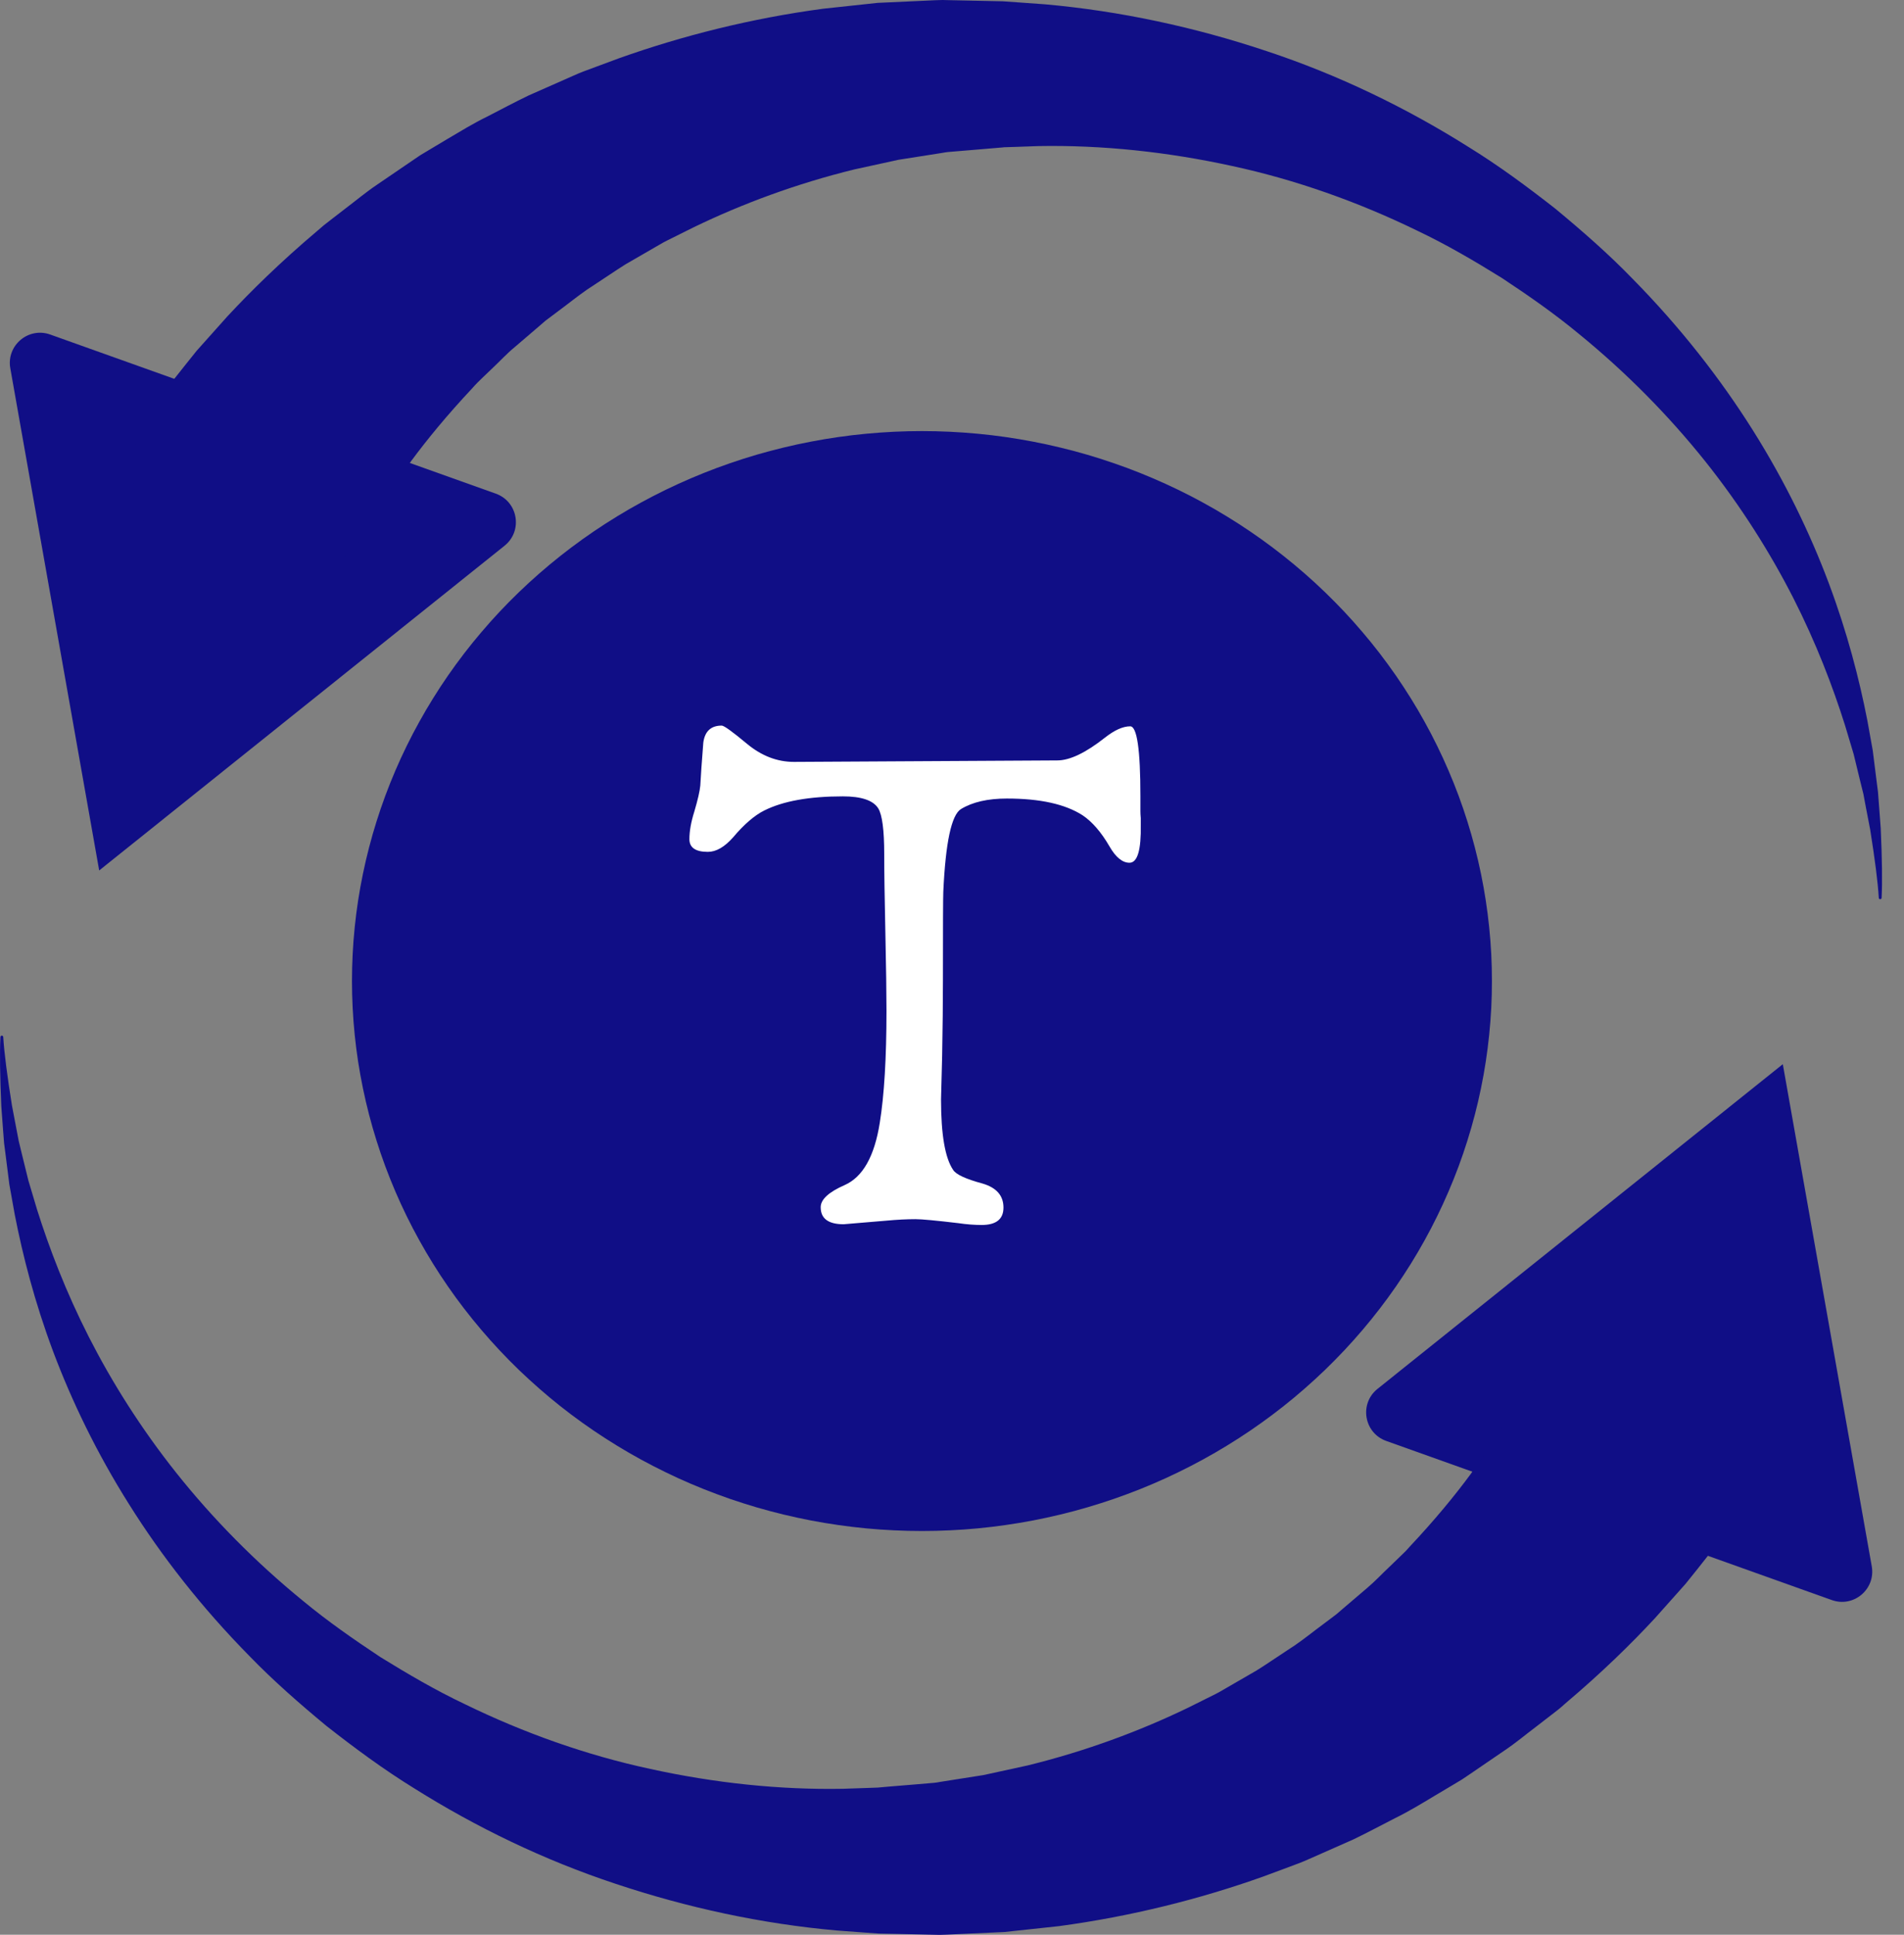 <svg width="63" height="64" viewBox="0 0 63 64" fill="none" xmlns="http://www.w3.org/2000/svg">
<rect x="0" y="0" width="63" height="64" fill="#808080" stroke="none"/>
<path d="M3.282 28.794L0.341 12.182C0.207 11.427 0.939 10.808 1.662 11.066L16.406 16.33C17.143 16.593 17.306 17.563 16.695 18.052L3.282 28.794L0.341 12.182C0.207 11.427 0.939 10.808 1.662 11.066L16.406 16.33C17.143 16.593 17.306 17.563 16.695 18.052L3.282 28.794Z" fill="#100E86"/>
<path d="M62.259 29.7C62.257 29.758 62.171 29.76 62.166 29.703C62.135 29.174 62.034 28.404 61.88 27.437C61.834 27.197 61.785 26.941 61.733 26.675C61.709 26.543 61.682 26.406 61.657 26.267C61.623 26.13 61.589 25.988 61.552 25.844C61.481 25.556 61.41 25.259 61.335 24.95C61.242 24.645 61.149 24.329 61.051 24.001C60.642 22.703 60.092 21.266 59.336 19.779C58.578 18.295 57.617 16.759 56.431 15.27C55.244 13.783 53.835 12.341 52.233 11.037C51.438 10.378 50.575 9.777 49.692 9.194C48.789 8.634 47.865 8.091 46.891 7.629C44.952 6.685 42.882 5.946 40.759 5.489C38.639 5.026 36.482 4.794 34.366 4.832C34.102 4.842 33.837 4.851 33.576 4.86L33.182 4.872L33.157 4.872C33.312 4.87 33.187 4.873 33.214 4.873L33.16 4.878L33.052 4.887L32.84 4.905C32.556 4.929 32.272 4.953 31.988 4.977L31.565 5.012L31.352 5.03C31.286 5.037 31.23 5.049 31.169 5.059C30.687 5.135 30.207 5.21 29.733 5.285C29.241 5.392 28.755 5.498 28.27 5.604C26.348 6.076 24.565 6.739 22.963 7.513C22.765 7.613 22.566 7.712 22.371 7.808C22.175 7.907 21.977 7.997 21.794 8.11C21.422 8.325 21.057 8.537 20.695 8.745C20.345 8.965 20.011 9.198 19.675 9.415C19.338 9.626 19.03 9.868 18.726 10.1C18.572 10.215 18.423 10.329 18.274 10.44C18.198 10.496 18.124 10.55 18.051 10.607L17.843 10.787C17.567 11.023 17.298 11.254 17.036 11.478C16.769 11.697 16.542 11.947 16.305 12.169C16.188 12.283 16.072 12.393 15.957 12.502C15.842 12.611 15.732 12.721 15.632 12.837C14.796 13.727 14.126 14.546 13.612 15.242C13.362 15.595 13.14 15.909 12.944 16.183C12.768 16.466 12.619 16.707 12.497 16.903C12.377 17.095 12.286 17.242 12.223 17.343C12.157 17.449 12.091 17.555 12.025 17.66C10.858 19.537 8.331 20.145 6.387 19.017C4.439 17.889 3.811 15.452 4.98 13.576C5.045 13.47 5.119 13.364 5.194 13.265C5.214 13.238 5.235 13.211 5.256 13.184C5.326 13.095 5.512 12.857 5.804 12.485C5.995 12.247 6.225 11.95 6.504 11.607C6.8 11.277 7.137 10.897 7.517 10.473C8.29 9.64 9.278 8.669 10.486 7.648C10.633 7.516 10.789 7.388 10.953 7.266C11.114 7.14 11.279 7.013 11.445 6.886C11.78 6.633 12.11 6.355 12.479 6.107C12.847 5.857 13.223 5.599 13.607 5.338C13.702 5.273 13.798 5.208 13.896 5.141C13.998 5.081 14.099 5.02 14.201 4.958C14.407 4.837 14.612 4.713 14.82 4.588C15.239 4.341 15.659 4.082 16.116 3.859C16.566 3.628 17.019 3.385 17.491 3.158C17.971 2.946 18.455 2.732 18.949 2.514C19.193 2.4 19.45 2.31 19.71 2.214C19.967 2.119 20.223 2.023 20.485 1.926C22.576 1.183 24.851 0.608 27.233 0.289C27.833 0.225 28.434 0.16 29.038 0.095C29.672 0.066 30.308 0.037 30.949 0.007C31.027 0.005 31.113 0 31.186 0L31.396 0.005L31.822 0.014C32.106 0.02 32.392 0.025 32.675 0.032L33.187 0.043L33.654 0.076C33.962 0.098 34.273 0.121 34.583 0.143C37.066 0.364 39.546 0.9 41.911 1.691C44.284 2.476 46.525 3.563 48.565 4.846C49.592 5.477 50.548 6.187 51.468 6.907C52.368 7.653 53.234 8.41 54.016 9.219C55.596 10.822 56.925 12.525 58.003 14.239C59.08 15.952 59.904 17.67 60.513 19.296C61.124 20.926 61.52 22.463 61.787 23.831C61.848 24.174 61.907 24.506 61.966 24.825C62.005 25.148 62.044 25.459 62.083 25.757C62.103 25.906 62.12 26.052 62.139 26.196C62.149 26.337 62.161 26.479 62.171 26.616C62.191 26.889 62.21 27.151 62.23 27.399C62.274 28.395 62.286 29.172 62.259 29.7Z" fill="#100E86"/>
<path d="M58.99 35.202L61.933 51.812C62.067 52.568 61.335 53.187 60.612 52.929L45.868 47.665C45.13 47.402 44.968 46.432 45.579 45.943L58.99 35.202L61.933 51.812C62.067 52.568 61.335 53.187 60.612 52.929L45.868 47.665C45.13 47.402 44.968 46.432 45.579 45.943L58.99 35.202Z" fill="#100E86"/>
<path d="M0.014 34.303C0.016 34.245 0.102 34.242 0.107 34.301C0.139 34.829 0.24 35.601 0.395 36.566C0.44 36.809 0.488 37.062 0.54 37.329C0.564 37.463 0.591 37.598 0.618 37.736C0.651 37.876 0.686 38.015 0.72 38.159C0.791 38.445 0.865 38.744 0.94 39.053C1.032 39.36 1.125 39.676 1.223 40.002C1.632 41.3 2.181 42.734 2.939 44.224C3.695 45.708 4.657 47.244 5.843 48.733C7.029 50.222 8.438 51.662 10.04 52.967C10.835 53.625 11.699 54.227 12.582 54.812C13.484 55.369 14.409 55.912 15.385 56.374C17.322 57.318 19.389 58.057 21.514 58.514C23.635 58.979 25.792 59.211 27.908 59.171C28.172 59.161 28.434 59.152 28.698 59.144L29.089 59.13H29.116C28.962 59.133 29.089 59.13 29.06 59.13L29.221 59.116L29.434 59.097L30.285 59.027L30.709 58.991L30.919 58.973C30.987 58.968 31.044 58.954 31.105 58.944C31.587 58.869 32.063 58.793 32.54 58.718C33.032 58.611 33.519 58.505 34.003 58.399C35.925 57.927 37.709 57.264 39.311 56.49C39.509 56.391 39.707 56.292 39.903 56.195C40.098 56.098 40.297 56.006 40.48 55.893C40.852 55.678 41.216 55.466 41.578 55.258C41.931 55.039 42.263 54.805 42.598 54.588C42.936 54.378 43.244 54.135 43.547 53.904C43.699 53.788 43.85 53.675 44 53.564C44.076 53.507 44.149 53.45 44.222 53.396L44.43 53.217C44.707 52.981 44.976 52.749 45.24 52.526C45.504 52.303 45.732 52.056 45.969 51.834C46.086 51.721 46.203 51.61 46.316 51.499C46.431 51.393 46.541 51.282 46.641 51.166C47.478 50.276 48.148 49.458 48.661 48.762C48.911 48.408 49.136 48.094 49.33 47.82C49.505 47.537 49.654 47.294 49.777 47.1C49.958 46.808 50.076 46.618 50.124 46.541C50.141 46.514 50.157 46.488 50.173 46.461L50.247 46.343C51.418 44.467 53.942 43.86 55.887 44.986C57.834 46.114 58.462 48.549 57.296 50.428C57.258 50.487 57.218 50.546 57.177 50.604C57.094 50.723 57.004 50.836 56.914 50.95C56.816 51.075 56.666 51.265 56.469 51.518C56.279 51.756 56.051 52.053 55.769 52.396C55.476 52.726 55.136 53.106 54.757 53.531C53.984 54.366 52.996 55.334 51.787 56.355C51.641 56.49 51.484 56.615 51.32 56.737C51.159 56.863 50.995 56.99 50.828 57.117C50.491 57.37 50.163 57.648 49.794 57.896C49.429 58.146 49.053 58.404 48.667 58.666C48.571 58.731 48.473 58.795 48.378 58.861C48.278 58.923 48.175 58.984 48.072 59.045C47.869 59.166 47.661 59.291 47.453 59.413C47.035 59.664 46.614 59.921 46.157 60.145C45.707 60.374 45.254 60.619 44.782 60.846C44.305 61.056 43.819 61.271 43.325 61.49C43.08 61.603 42.821 61.693 42.564 61.79C42.307 61.884 42.05 61.979 41.788 62.078C39.7 62.821 37.422 63.394 35.04 63.715C34.443 63.779 33.839 63.843 33.235 63.909C32.602 63.938 31.965 63.966 31.325 63.996C31.247 63.999 31.161 64.004 31.088 64.004L30.877 63.999L30.451 63.989C30.168 63.985 29.884 63.977 29.598 63.971L29.084 63.961L28.62 63.928C28.311 63.907 28.001 63.883 27.69 63.859C25.207 63.64 22.727 63.102 20.362 62.312C17.992 61.528 15.749 60.44 13.709 59.159C12.682 58.526 11.725 57.816 10.806 57.096C9.906 56.351 9.04 55.593 8.257 54.784C6.68 53.184 5.347 51.478 4.273 49.764C3.193 48.051 2.37 46.334 1.759 44.708C1.148 43.077 0.754 41.541 0.487 40.172C0.426 39.83 0.367 39.497 0.309 39.178C0.268 38.855 0.228 38.544 0.191 38.246C0.172 38.098 0.153 37.951 0.135 37.81C0.123 37.666 0.114 37.524 0.102 37.387C0.082 37.114 0.063 36.852 0.044 36.604C-0.001 35.61 -0.012 34.832 0.014 34.303Z" fill="#100E86"/>
<path d="M30.506 14.26C30.197 14.26 29.889 14.268 29.58 14.282C29.272 14.297 28.965 14.319 28.657 14.348C28.35 14.377 28.044 14.413 27.739 14.457C27.433 14.501 27.129 14.552 26.827 14.61C26.524 14.668 26.223 14.733 25.923 14.806C25.624 14.878 25.327 14.957 25.031 15.043C24.736 15.13 24.443 15.223 24.152 15.324C23.862 15.424 23.574 15.531 23.289 15.645C23.004 15.759 22.721 15.88 22.442 16.007C22.163 16.134 21.888 16.268 21.616 16.408C21.343 16.549 21.075 16.696 20.81 16.848C20.545 17.002 20.285 17.161 20.028 17.326C19.771 17.492 19.519 17.663 19.271 17.84C19.023 18.017 18.78 18.201 18.541 18.39C18.303 18.579 18.069 18.773 17.841 18.973C17.612 19.173 17.389 19.378 17.17 19.589C16.952 19.799 16.739 20.015 16.532 20.235C16.325 20.456 16.123 20.681 15.928 20.912C15.732 21.141 15.542 21.376 15.358 21.615C15.174 21.855 14.996 22.098 14.825 22.345C14.653 22.593 14.488 22.845 14.33 23.1C14.171 23.355 14.019 23.614 13.874 23.877C13.728 24.139 13.589 24.405 13.457 24.674C13.325 24.944 13.2 25.215 13.082 25.49C12.964 25.766 12.853 26.043 12.749 26.323C12.645 26.604 12.548 26.887 12.459 27.171C12.369 27.456 12.287 27.743 12.212 28.032C12.137 28.321 12.069 28.611 12.009 28.903C11.949 29.195 11.896 29.488 11.85 29.783C11.805 30.078 11.767 30.373 11.737 30.669C11.707 30.965 11.684 31.262 11.669 31.56C11.654 31.857 11.646 32.154 11.646 32.452C11.646 32.75 11.654 33.048 11.669 33.345C11.684 33.642 11.707 33.939 11.737 34.235C11.767 34.532 11.805 34.827 11.85 35.122C11.896 35.416 11.949 35.709 12.009 36.001C12.069 36.293 12.137 36.584 12.212 36.873C12.287 37.161 12.369 37.448 12.459 37.733C12.548 38.018 12.645 38.301 12.749 38.581C12.853 38.861 12.964 39.139 13.082 39.414C13.2 39.689 13.325 39.961 13.457 40.23C13.589 40.5 13.728 40.765 13.874 41.028C14.019 41.29 14.171 41.549 14.33 41.805C14.488 42.06 14.653 42.311 14.825 42.559C14.996 42.807 15.174 43.05 15.358 43.289C15.542 43.528 15.732 43.763 15.928 43.993C16.123 44.223 16.325 44.448 16.532 44.669C16.739 44.89 16.952 45.105 17.17 45.316C17.389 45.526 17.612 45.731 17.841 45.931C18.069 46.132 18.303 46.326 18.541 46.515C18.78 46.704 19.023 46.887 19.271 47.064C19.519 47.242 19.771 47.413 20.028 47.578C20.285 47.743 20.545 47.903 20.81 48.056C21.075 48.209 21.343 48.356 21.616 48.496C21.888 48.636 22.163 48.77 22.442 48.898C22.721 49.025 23.004 49.146 23.289 49.26C23.574 49.373 23.862 49.48 24.152 49.581C24.443 49.681 24.736 49.774 25.031 49.861C25.327 49.947 25.624 50.027 25.923 50.099C26.223 50.171 26.524 50.236 26.827 50.295C27.129 50.353 27.433 50.403 27.739 50.447C28.044 50.491 28.35 50.527 28.657 50.557C28.965 50.586 29.272 50.608 29.58 50.622C29.889 50.637 30.197 50.644 30.506 50.644C30.814 50.644 31.123 50.637 31.431 50.622C31.739 50.608 32.047 50.586 32.355 50.557C32.662 50.527 32.968 50.491 33.273 50.447C33.578 50.403 33.883 50.353 34.185 50.295C34.488 50.236 34.789 50.171 35.088 50.099C35.388 50.027 35.685 49.947 35.98 49.861C36.276 49.774 36.569 49.681 36.859 49.581C37.15 49.48 37.438 49.373 37.723 49.26C38.008 49.146 38.29 49.025 38.569 48.898C38.848 48.77 39.124 48.636 39.396 48.496C39.668 48.356 39.937 48.209 40.201 48.056C40.466 47.903 40.727 47.743 40.983 47.578C41.24 47.413 41.492 47.242 41.74 47.064C41.988 46.887 42.231 46.704 42.47 46.515C42.709 46.326 42.942 46.132 43.171 45.931C43.4 45.731 43.623 45.526 43.842 45.316C44.059 45.105 44.272 44.89 44.48 44.669C44.687 44.448 44.889 44.223 45.084 43.993C45.28 43.763 45.47 43.528 45.654 43.289C45.837 43.05 46.015 42.807 46.187 42.559C46.358 42.311 46.523 42.06 46.682 41.805C46.841 41.549 46.993 41.29 47.138 41.028C47.284 40.765 47.423 40.5 47.554 40.23C47.687 39.961 47.811 39.689 47.929 39.414C48.048 39.139 48.159 38.861 48.263 38.581C48.367 38.301 48.464 38.018 48.553 37.733C48.643 37.448 48.725 37.161 48.8 36.873C48.875 36.584 48.943 36.293 49.003 36.001C49.063 35.709 49.116 35.416 49.161 35.122C49.206 34.827 49.244 34.532 49.274 34.235C49.305 33.939 49.327 33.642 49.343 33.345C49.358 33.048 49.365 32.75 49.365 32.452C49.365 32.154 49.358 31.857 49.343 31.56C49.327 31.262 49.305 30.965 49.274 30.669C49.244 30.373 49.206 30.078 49.161 29.783C49.116 29.488 49.063 29.195 49.003 28.903C48.943 28.611 48.875 28.321 48.8 28.032C48.725 27.743 48.643 27.456 48.553 27.171C48.464 26.887 48.367 26.604 48.263 26.323C48.159 26.043 48.048 25.766 47.929 25.49C47.811 25.215 47.687 24.944 47.554 24.674C47.423 24.405 47.284 24.139 47.138 23.877C46.993 23.614 46.841 23.355 46.682 23.1C46.523 22.845 46.358 22.593 46.187 22.345C46.015 22.098 45.837 21.855 45.654 21.615C45.47 21.376 45.28 21.141 45.084 20.912C44.889 20.681 44.687 20.456 44.48 20.235C44.272 20.015 44.059 19.799 43.842 19.589C43.623 19.378 43.4 19.173 43.171 18.973C42.942 18.773 42.709 18.579 42.47 18.39C42.231 18.201 41.988 18.017 41.74 17.84C41.492 17.663 41.24 17.492 40.983 17.326C40.727 17.161 40.466 17.002 40.201 16.848C39.937 16.696 39.668 16.549 39.396 16.408C39.124 16.268 38.848 16.134 38.569 16.007C38.29 15.88 38.008 15.759 37.723 15.645C37.438 15.531 37.15 15.424 36.859 15.324C36.569 15.223 36.276 15.13 35.98 15.043C35.685 14.957 35.388 14.878 35.088 14.806C34.789 14.733 34.488 14.668 34.185 14.61C33.883 14.552 33.578 14.501 33.273 14.457C32.968 14.413 32.662 14.377 32.355 14.348C32.047 14.319 31.739 14.297 31.431 14.282C31.123 14.268 30.814 14.26 30.506 14.26Z" fill="#100E86"/>
<path d="M37.746 27.28C37.761 28.119 37.637 28.539 37.372 28.539C37.14 28.539 36.919 28.36 36.712 28C36.438 27.527 36.14 27.183 35.818 26.967C35.245 26.599 34.411 26.415 33.316 26.415C32.684 26.415 32.178 26.531 31.797 26.763C31.482 26.956 31.287 27.868 31.212 29.5C31.204 29.684 31.2 30.661 31.2 32.43C31.2 33.15 31.191 33.983 31.174 34.927L31.137 36.367C31.137 37.528 31.27 38.304 31.536 38.697C31.627 38.849 31.955 39.001 32.519 39.153C32.975 39.289 33.203 39.554 33.203 39.945C33.203 40.329 32.962 40.521 32.481 40.521C32.241 40.521 31.984 40.501 31.71 40.461C30.971 40.373 30.498 40.329 30.291 40.329C30.008 40.329 29.689 40.345 29.332 40.378L27.915 40.497C27.408 40.497 27.155 40.309 27.155 39.933C27.155 39.677 27.42 39.433 27.95 39.2C28.547 38.936 28.934 38.252 29.109 37.148C29.258 36.227 29.332 34.99 29.332 33.438C29.332 32.862 29.32 31.998 29.295 30.846C29.27 29.693 29.257 28.828 29.257 28.252C29.257 27.459 29.191 26.955 29.059 26.739C28.892 26.475 28.502 26.343 27.888 26.343C26.777 26.343 25.91 26.499 25.287 26.811C24.965 26.972 24.62 27.268 24.256 27.7C23.973 28.02 23.695 28.179 23.421 28.179C23.015 28.179 22.811 28.039 22.811 27.759C22.811 27.495 22.865 27.191 22.973 26.848C23.089 26.456 23.155 26.168 23.172 25.983C23.188 25.671 23.221 25.199 23.271 24.566C23.321 24.19 23.524 24.002 23.881 24.002C23.956 24.002 24.234 24.202 24.715 24.603C25.196 25.003 25.715 25.203 26.272 25.203L34.983 25.154C35.398 25.154 35.925 24.902 36.564 24.398C36.879 24.15 37.157 24.026 37.397 24.026C37.622 24.026 37.734 24.798 37.734 26.343V26.835C37.734 26.899 37.738 26.975 37.746 27.063C37.746 27.175 37.746 27.247 37.746 27.28Z" fill="white"/>
</svg>
